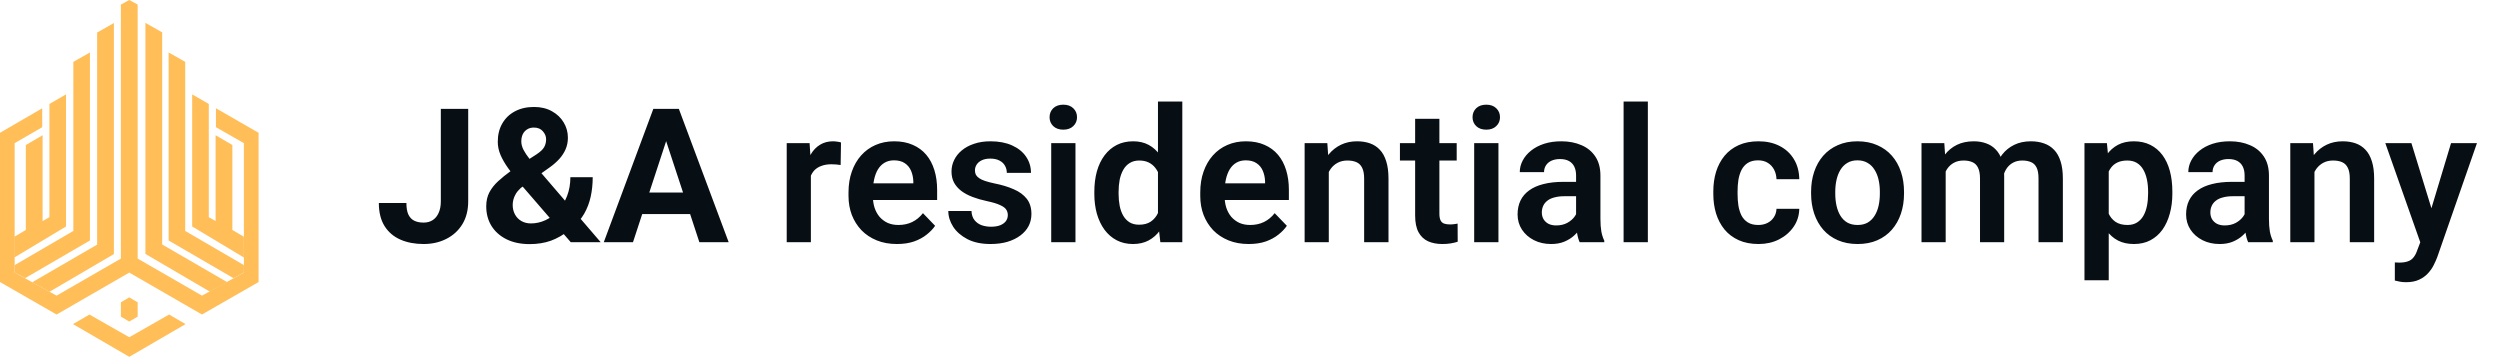 <svg width="320" height="46" viewBox="0 0 320 46" fill="none" xmlns="http://www.w3.org/2000/svg">
<path d="M56.426 25.762V13.938H59.93V25.762C59.93 26.902 59.68 27.883 59.18 28.703C58.68 29.516 57.996 30.141 57.129 30.578C56.27 31.016 55.301 31.234 54.223 31.234C53.105 31.234 52.117 31.047 51.258 30.672C50.398 30.297 49.723 29.723 49.23 28.949C48.738 28.168 48.492 27.18 48.492 25.984H52.02C52.02 26.609 52.105 27.105 52.277 27.473C52.457 27.84 52.711 28.102 53.039 28.258C53.367 28.414 53.762 28.492 54.223 28.492C54.668 28.492 55.055 28.387 55.383 28.176C55.711 27.965 55.965 27.656 56.145 27.25C56.332 26.844 56.426 26.348 56.426 25.762ZM65.402 21.871L68.684 19.75C69.168 19.43 69.492 19.121 69.656 18.824C69.82 18.527 69.902 18.195 69.902 17.828C69.902 17.461 69.766 17.121 69.492 16.809C69.219 16.488 68.836 16.328 68.344 16.328C67.992 16.328 67.695 16.41 67.453 16.574C67.211 16.73 67.027 16.941 66.902 17.207C66.785 17.473 66.727 17.77 66.727 18.098C66.727 18.449 66.82 18.809 67.008 19.176C67.195 19.535 67.449 19.918 67.769 20.324C68.09 20.723 68.445 21.156 68.836 21.625L76.887 31H73.055L66.492 23.406C65.938 22.719 65.453 22.09 65.039 21.52C64.625 20.941 64.301 20.379 64.066 19.832C63.832 19.285 63.715 18.723 63.715 18.145C63.715 17.254 63.906 16.477 64.289 15.812C64.672 15.141 65.211 14.621 65.906 14.254C66.602 13.879 67.418 13.691 68.356 13.691C69.238 13.691 70.004 13.875 70.652 14.242C71.301 14.602 71.801 15.078 72.152 15.672C72.512 16.266 72.691 16.918 72.691 17.629C72.691 18.16 72.594 18.652 72.398 19.105C72.203 19.551 71.934 19.965 71.59 20.348C71.246 20.723 70.852 21.07 70.406 21.391L66.668 24.051C66.379 24.316 66.16 24.578 66.012 24.836C65.863 25.094 65.762 25.34 65.707 25.574C65.652 25.801 65.625 26.02 65.625 26.23C65.625 26.684 65.723 27.09 65.918 27.449C66.113 27.809 66.387 28.09 66.738 28.293C67.09 28.496 67.5 28.598 67.969 28.598C68.609 28.598 69.231 28.457 69.832 28.176C70.434 27.895 70.973 27.492 71.449 26.969C71.926 26.438 72.305 25.809 72.586 25.082C72.867 24.355 73.008 23.555 73.008 22.68H75.867C75.867 23.555 75.781 24.387 75.609 25.176C75.438 25.957 75.16 26.684 74.777 27.355C74.394 28.02 73.887 28.609 73.254 29.125C73.207 29.164 73.141 29.223 73.055 29.301C72.977 29.371 72.91 29.426 72.856 29.465C72.106 30.066 71.324 30.516 70.512 30.812C69.699 31.102 68.793 31.246 67.793 31.246C66.652 31.246 65.664 31.039 64.828 30.625C64 30.211 63.359 29.641 62.906 28.914C62.461 28.188 62.238 27.355 62.238 26.418C62.238 25.73 62.371 25.133 62.637 24.625C62.91 24.109 63.285 23.633 63.762 23.195C64.238 22.758 64.785 22.316 65.402 21.871ZM85.664 16.855L81.023 31H77.285L83.625 13.938H86.004L85.664 16.855ZM89.519 31L84.867 16.855L84.492 13.938H86.894L93.269 31H89.519ZM89.309 24.648V27.402H80.297V24.648H89.309ZM103.793 20.91V31H100.699V18.32H103.629L103.793 20.91ZM107.648 18.238L107.602 21.121C107.43 21.09 107.234 21.066 107.016 21.051C106.805 21.035 106.605 21.027 106.418 21.027C105.941 21.027 105.523 21.094 105.164 21.227C104.805 21.352 104.504 21.535 104.262 21.777C104.027 22.02 103.848 22.316 103.723 22.668C103.598 23.012 103.527 23.402 103.512 23.84L102.844 23.758C102.844 22.953 102.926 22.207 103.09 21.52C103.254 20.832 103.492 20.23 103.805 19.715C104.117 19.199 104.508 18.801 104.977 18.52C105.453 18.23 106 18.086 106.617 18.086C106.789 18.086 106.973 18.102 107.168 18.133C107.371 18.156 107.531 18.191 107.648 18.238ZM114.809 31.234C113.848 31.234 112.984 31.078 112.219 30.766C111.453 30.453 110.801 30.02 110.262 29.465C109.73 28.902 109.32 28.25 109.031 27.508C108.75 26.758 108.609 25.953 108.609 25.094V24.625C108.609 23.648 108.75 22.762 109.031 21.965C109.312 21.16 109.711 20.469 110.227 19.891C110.742 19.312 111.359 18.867 112.078 18.555C112.797 18.242 113.59 18.086 114.457 18.086C115.355 18.086 116.148 18.238 116.836 18.543C117.523 18.84 118.098 19.262 118.559 19.809C119.02 20.355 119.367 21.012 119.602 21.777C119.836 22.535 119.953 23.375 119.953 24.297V25.598H110.016V23.465H116.906V23.23C116.891 22.738 116.797 22.289 116.625 21.883C116.453 21.469 116.188 21.141 115.828 20.898C115.469 20.648 115.004 20.523 114.434 20.523C113.973 20.523 113.57 20.625 113.227 20.828C112.891 21.023 112.609 21.305 112.383 21.672C112.164 22.031 112 22.461 111.891 22.961C111.781 23.461 111.727 24.016 111.727 24.625V25.094C111.727 25.625 111.797 26.117 111.938 26.57C112.086 27.023 112.301 27.418 112.582 27.754C112.871 28.082 113.215 28.34 113.613 28.527C114.02 28.707 114.48 28.797 114.996 28.797C115.645 28.797 116.23 28.672 116.754 28.422C117.285 28.164 117.746 27.785 118.137 27.285L119.695 28.902C119.43 29.293 119.07 29.668 118.617 30.027C118.172 30.387 117.633 30.68 117 30.906C116.367 31.125 115.637 31.234 114.809 31.234ZM129 27.531C129 27.266 128.93 27.027 128.789 26.816C128.648 26.605 128.383 26.414 127.992 26.242C127.609 26.062 127.047 25.895 126.305 25.738C125.648 25.598 125.043 25.422 124.488 25.211C123.934 25 123.457 24.746 123.059 24.449C122.66 24.145 122.348 23.789 122.121 23.383C121.902 22.969 121.793 22.492 121.793 21.953C121.793 21.43 121.906 20.938 122.133 20.477C122.359 20.008 122.688 19.598 123.117 19.246C123.547 18.887 124.07 18.605 124.688 18.402C125.305 18.191 126 18.086 126.773 18.086C127.852 18.086 128.777 18.262 129.551 18.613C130.332 18.965 130.93 19.449 131.344 20.066C131.758 20.676 131.965 21.363 131.965 22.129H128.871C128.871 21.793 128.793 21.488 128.637 21.215C128.488 20.941 128.258 20.723 127.945 20.559C127.633 20.387 127.238 20.301 126.762 20.301C126.332 20.301 125.969 20.371 125.672 20.512C125.383 20.652 125.164 20.836 125.016 21.062C124.867 21.289 124.793 21.539 124.793 21.812C124.793 22.016 124.832 22.199 124.91 22.363C124.996 22.52 125.133 22.664 125.32 22.797C125.508 22.93 125.762 23.051 126.082 23.16C126.41 23.27 126.812 23.375 127.289 23.477C128.234 23.664 129.059 23.914 129.762 24.227C130.473 24.531 131.027 24.938 131.426 25.445C131.824 25.953 132.023 26.602 132.023 27.391C132.023 27.953 131.902 28.469 131.66 28.938C131.418 29.398 131.066 29.801 130.605 30.145C130.145 30.488 129.594 30.758 128.953 30.953C128.312 31.141 127.59 31.234 126.785 31.234C125.621 31.234 124.637 31.027 123.832 30.613C123.027 30.191 122.418 29.66 122.004 29.02C121.59 28.371 121.383 27.699 121.383 27.004H124.348C124.371 27.496 124.504 27.891 124.746 28.188C124.988 28.484 125.293 28.699 125.66 28.832C126.035 28.957 126.43 29.02 126.844 29.02C127.312 29.02 127.707 28.957 128.027 28.832C128.348 28.699 128.59 28.523 128.754 28.305C128.918 28.078 129 27.82 129 27.531ZM137.66 18.32V31H134.555V18.32H137.66ZM134.344 15.004C134.344 14.543 134.5 14.16 134.812 13.855C135.133 13.551 135.562 13.398 136.102 13.398C136.641 13.398 137.066 13.551 137.379 13.855C137.699 14.16 137.859 14.543 137.859 15.004C137.859 15.457 137.699 15.836 137.379 16.141C137.066 16.445 136.641 16.598 136.102 16.598C135.562 16.598 135.133 16.445 134.812 16.141C134.5 15.836 134.344 15.457 134.344 15.004ZM148.219 28.305V13H151.336V31H148.523L148.219 28.305ZM140.074 24.812V24.566C140.074 23.598 140.184 22.719 140.402 21.93C140.629 21.133 140.957 20.449 141.387 19.879C141.816 19.309 142.336 18.867 142.945 18.555C143.562 18.242 144.262 18.086 145.043 18.086C145.801 18.086 146.461 18.238 147.023 18.543C147.594 18.848 148.078 19.281 148.477 19.844C148.883 20.406 149.207 21.074 149.449 21.848C149.691 22.613 149.867 23.457 149.977 24.379V25.047C149.867 25.945 149.691 26.77 149.449 27.52C149.207 28.27 148.883 28.926 148.477 29.488C148.078 30.043 147.594 30.473 147.023 30.777C146.453 31.082 145.785 31.234 145.02 31.234C144.246 31.234 143.551 31.074 142.934 30.754C142.324 30.434 141.805 29.984 141.375 29.406C140.953 28.828 140.629 28.148 140.402 27.367C140.184 26.586 140.074 25.734 140.074 24.812ZM143.18 24.566V24.812C143.18 25.359 143.227 25.871 143.32 26.348C143.414 26.824 143.566 27.246 143.777 27.613C143.988 27.973 144.258 28.254 144.586 28.457C144.922 28.66 145.328 28.762 145.805 28.762C146.414 28.762 146.914 28.629 147.305 28.363C147.703 28.09 148.012 27.719 148.23 27.25C148.449 26.773 148.59 26.238 148.652 25.645V23.805C148.621 23.336 148.539 22.902 148.406 22.504C148.281 22.105 148.102 21.762 147.867 21.473C147.641 21.184 147.359 20.957 147.023 20.793C146.688 20.629 146.289 20.547 145.828 20.547C145.352 20.547 144.945 20.652 144.609 20.863C144.273 21.066 144 21.352 143.789 21.719C143.578 22.086 143.422 22.512 143.32 22.996C143.227 23.48 143.18 24.004 143.18 24.566ZM159.832 31.234C158.871 31.234 158.008 31.078 157.242 30.766C156.477 30.453 155.824 30.02 155.285 29.465C154.754 28.902 154.344 28.25 154.055 27.508C153.773 26.758 153.633 25.953 153.633 25.094V24.625C153.633 23.648 153.773 22.762 154.055 21.965C154.336 21.16 154.734 20.469 155.25 19.891C155.766 19.312 156.383 18.867 157.102 18.555C157.82 18.242 158.613 18.086 159.48 18.086C160.379 18.086 161.172 18.238 161.859 18.543C162.547 18.84 163.121 19.262 163.582 19.809C164.043 20.355 164.391 21.012 164.625 21.777C164.859 22.535 164.977 23.375 164.977 24.297V25.598H155.039V23.465H161.93V23.23C161.914 22.738 161.82 22.289 161.648 21.883C161.477 21.469 161.211 21.141 160.852 20.898C160.492 20.648 160.027 20.523 159.457 20.523C158.996 20.523 158.594 20.625 158.25 20.828C157.914 21.023 157.633 21.305 157.406 21.672C157.188 22.031 157.023 22.461 156.914 22.961C156.805 23.461 156.75 24.016 156.75 24.625V25.094C156.75 25.625 156.82 26.117 156.961 26.57C157.109 27.023 157.324 27.418 157.605 27.754C157.895 28.082 158.238 28.34 158.637 28.527C159.043 28.707 159.504 28.797 160.02 28.797C160.668 28.797 161.254 28.672 161.777 28.422C162.309 28.164 162.77 27.785 163.16 27.285L164.719 28.902C164.453 29.293 164.094 29.668 163.641 30.027C163.195 30.387 162.656 30.68 162.023 30.906C161.391 31.125 160.66 31.234 159.832 31.234ZM170.086 21.027V31H166.992V18.32H169.898L170.086 21.027ZM169.594 24.203H168.68C168.688 23.281 168.812 22.445 169.055 21.695C169.297 20.945 169.637 20.301 170.074 19.762C170.52 19.223 171.047 18.809 171.656 18.52C172.266 18.23 172.945 18.086 173.695 18.086C174.305 18.086 174.855 18.172 175.348 18.344C175.84 18.516 176.262 18.789 176.613 19.164C176.973 19.539 177.246 20.031 177.434 20.641C177.629 21.242 177.727 21.984 177.727 22.867V31H174.609V22.844C174.609 22.266 174.523 21.809 174.352 21.473C174.188 21.137 173.945 20.898 173.625 20.758C173.312 20.617 172.926 20.547 172.465 20.547C171.988 20.547 171.57 20.645 171.211 20.84C170.859 21.027 170.562 21.289 170.32 21.625C170.086 21.961 169.906 22.348 169.781 22.785C169.656 23.223 169.594 23.695 169.594 24.203ZM186.457 18.32V20.547H179.191V18.32H186.457ZM181.137 15.203H184.242V27.344C184.242 27.719 184.293 28.008 184.395 28.211C184.496 28.414 184.648 28.551 184.852 28.621C185.055 28.691 185.297 28.727 185.578 28.727C185.781 28.727 185.969 28.715 186.141 28.691C186.312 28.668 186.457 28.645 186.574 28.621L186.586 30.941C186.328 31.027 186.035 31.098 185.707 31.152C185.387 31.207 185.023 31.234 184.617 31.234C183.922 31.234 183.312 31.117 182.789 30.883C182.266 30.641 181.859 30.254 181.57 29.723C181.281 29.184 181.137 28.473 181.137 27.59V15.203ZM191.801 18.32V31H188.695V18.32H191.801ZM188.484 15.004C188.484 14.543 188.641 14.16 188.953 13.855C189.273 13.551 189.703 13.398 190.242 13.398C190.781 13.398 191.207 13.551 191.52 13.855C191.84 14.16 192 14.543 192 15.004C192 15.457 191.84 15.836 191.52 16.141C191.207 16.445 190.781 16.598 190.242 16.598C189.703 16.598 189.273 16.445 188.953 16.141C188.641 15.836 188.484 15.457 188.484 15.004ZM201.738 28.305V22.457C201.738 22.027 201.664 21.656 201.516 21.344C201.367 21.031 201.141 20.789 200.836 20.617C200.531 20.445 200.145 20.359 199.676 20.359C199.262 20.359 198.898 20.43 198.586 20.57C198.281 20.711 198.047 20.91 197.883 21.168C197.719 21.418 197.637 21.707 197.637 22.035H194.531C194.531 21.512 194.656 21.016 194.906 20.547C195.156 20.07 195.512 19.648 195.973 19.281C196.441 18.906 197 18.613 197.648 18.402C198.305 18.191 199.039 18.086 199.852 18.086C200.812 18.086 201.668 18.25 202.418 18.578C203.176 18.898 203.77 19.383 204.199 20.031C204.637 20.68 204.855 21.496 204.855 22.48V28.012C204.855 28.645 204.895 29.188 204.973 29.641C205.059 30.086 205.184 30.473 205.348 30.801V31H202.195C202.047 30.68 201.934 30.273 201.855 29.781C201.777 29.281 201.738 28.789 201.738 28.305ZM202.172 23.277L202.195 25.117H200.238C199.754 25.117 199.328 25.168 198.961 25.27C198.594 25.363 198.293 25.504 198.059 25.691C197.824 25.871 197.648 26.09 197.531 26.348C197.414 26.598 197.355 26.883 197.355 27.203C197.355 27.516 197.426 27.797 197.566 28.047C197.715 28.297 197.926 28.496 198.199 28.645C198.48 28.785 198.809 28.855 199.184 28.855C199.73 28.855 200.207 28.746 200.613 28.527C201.02 28.301 201.336 28.027 201.562 27.707C201.789 27.387 201.91 27.082 201.926 26.793L202.816 28.129C202.707 28.449 202.543 28.789 202.324 29.148C202.105 29.508 201.824 29.844 201.48 30.156C201.137 30.469 200.723 30.727 200.238 30.93C199.754 31.133 199.191 31.234 198.551 31.234C197.73 31.234 196.996 31.07 196.348 30.742C195.699 30.414 195.188 29.965 194.812 29.395C194.438 28.824 194.25 28.176 194.25 27.449C194.25 26.777 194.375 26.184 194.625 25.668C194.875 25.152 195.246 24.719 195.738 24.367C196.23 24.008 196.84 23.738 197.566 23.559C198.301 23.371 199.141 23.277 200.086 23.277H202.172ZM210.926 13V31H207.82V13H210.926ZM225.059 28.797C225.496 28.797 225.887 28.711 226.23 28.539C226.574 28.367 226.848 28.125 227.051 27.812C227.262 27.5 227.375 27.137 227.391 26.723H230.309C230.293 27.582 230.051 28.352 229.582 29.031C229.113 29.711 228.488 30.25 227.707 30.648C226.934 31.039 226.066 31.234 225.105 31.234C224.129 31.234 223.277 31.07 222.551 30.742C221.824 30.414 221.219 29.957 220.734 29.371C220.258 28.785 219.898 28.105 219.656 27.332C219.422 26.559 219.305 25.73 219.305 24.848V24.473C219.305 23.59 219.422 22.762 219.656 21.988C219.898 21.215 220.258 20.535 220.734 19.949C221.219 19.363 221.824 18.906 222.551 18.578C223.277 18.25 224.125 18.086 225.094 18.086C226.117 18.086 227.016 18.285 227.789 18.684C228.57 19.082 229.18 19.645 229.617 20.371C230.062 21.098 230.293 21.953 230.309 22.938H227.391C227.375 22.484 227.273 22.078 227.086 21.719C226.898 21.359 226.633 21.07 226.289 20.852C225.945 20.633 225.527 20.523 225.035 20.523C224.512 20.523 224.074 20.633 223.723 20.852C223.379 21.07 223.109 21.371 222.914 21.754C222.727 22.129 222.594 22.551 222.516 23.02C222.445 23.48 222.41 23.965 222.41 24.473V24.848C222.41 25.363 222.445 25.855 222.516 26.324C222.594 26.793 222.727 27.215 222.914 27.59C223.109 27.957 223.379 28.25 223.723 28.469C224.074 28.688 224.52 28.797 225.059 28.797ZM231.82 24.789V24.543C231.82 23.613 231.953 22.758 232.219 21.977C232.484 21.188 232.871 20.504 233.379 19.926C233.887 19.348 234.508 18.898 235.242 18.578C235.977 18.25 236.812 18.086 237.75 18.086C238.703 18.086 239.547 18.25 240.281 18.578C241.023 18.898 241.648 19.348 242.156 19.926C242.664 20.504 243.051 21.188 243.316 21.977C243.582 22.758 243.715 23.613 243.715 24.543V24.789C243.715 25.711 243.582 26.566 243.316 27.355C243.051 28.137 242.664 28.82 242.156 29.406C241.648 29.984 241.027 30.434 240.293 30.754C239.559 31.074 238.719 31.234 237.773 31.234C236.836 31.234 235.996 31.074 235.254 30.754C234.512 30.434 233.887 29.984 233.379 29.406C232.871 28.82 232.484 28.137 232.219 27.355C231.953 26.566 231.82 25.711 231.82 24.789ZM234.914 24.543V24.789C234.914 25.344 234.969 25.863 235.078 26.348C235.188 26.832 235.355 27.258 235.582 27.625C235.809 27.992 236.102 28.281 236.461 28.492C236.828 28.695 237.266 28.797 237.773 28.797C238.273 28.797 238.703 28.695 239.062 28.492C239.422 28.281 239.715 27.992 239.941 27.625C240.176 27.258 240.348 26.832 240.457 26.348C240.566 25.863 240.621 25.344 240.621 24.789V24.543C240.621 23.996 240.566 23.484 240.457 23.008C240.348 22.523 240.176 22.098 239.941 21.73C239.715 21.355 239.418 21.062 239.051 20.852C238.691 20.633 238.258 20.523 237.75 20.523C237.25 20.523 236.82 20.633 236.461 20.852C236.102 21.062 235.809 21.355 235.582 21.73C235.355 22.098 235.188 22.523 235.078 23.008C234.969 23.484 234.914 23.996 234.914 24.543ZM249.047 20.922V31H245.953V18.32H248.871L249.047 20.922ZM248.59 24.203H247.641C247.641 23.32 247.746 22.508 247.957 21.766C248.176 21.023 248.496 20.379 248.918 19.832C249.34 19.277 249.859 18.848 250.477 18.543C251.102 18.238 251.824 18.086 252.645 18.086C253.215 18.086 253.738 18.172 254.215 18.344C254.691 18.508 255.102 18.77 255.445 19.129C255.797 19.48 256.066 19.941 256.254 20.512C256.441 21.074 256.535 21.75 256.535 22.539V31H253.441V22.855C253.441 22.262 253.355 21.797 253.184 21.461C253.02 21.125 252.781 20.891 252.469 20.758C252.156 20.617 251.781 20.547 251.344 20.547C250.859 20.547 250.441 20.645 250.09 20.84C249.746 21.027 249.461 21.289 249.234 21.625C249.016 21.961 248.852 22.348 248.742 22.785C248.641 23.223 248.59 23.695 248.59 24.203ZM256.301 23.629L255.023 23.863C255.031 23.066 255.141 22.32 255.352 21.625C255.562 20.922 255.871 20.309 256.277 19.785C256.691 19.254 257.203 18.84 257.812 18.543C258.43 18.238 259.141 18.086 259.945 18.086C260.57 18.086 261.133 18.176 261.633 18.355C262.141 18.527 262.574 18.805 262.934 19.188C263.293 19.562 263.566 20.051 263.754 20.652C263.949 21.254 264.047 21.988 264.047 22.855V31H260.93V22.844C260.93 22.227 260.844 21.754 260.672 21.426C260.508 21.098 260.27 20.871 259.957 20.746C259.645 20.613 259.277 20.547 258.855 20.547C258.426 20.547 258.051 20.629 257.73 20.793C257.418 20.949 257.152 21.168 256.934 21.449C256.723 21.73 256.562 22.059 256.453 22.434C256.352 22.801 256.301 23.199 256.301 23.629ZM269.918 20.758V35.875H266.812V18.32H269.684L269.918 20.758ZM278.062 24.531V24.777C278.062 25.699 277.953 26.555 277.734 27.344C277.523 28.125 277.211 28.809 276.797 29.395C276.383 29.973 275.867 30.426 275.25 30.754C274.641 31.074 273.938 31.234 273.141 31.234C272.359 31.234 271.68 31.086 271.102 30.789C270.523 30.484 270.035 30.055 269.637 29.5C269.238 28.945 268.918 28.301 268.676 27.566C268.441 26.824 268.266 26.016 268.148 25.141V24.355C268.266 23.426 268.441 22.582 268.676 21.824C268.918 21.059 269.238 20.398 269.637 19.844C270.035 19.281 270.52 18.848 271.09 18.543C271.668 18.238 272.344 18.086 273.117 18.086C273.922 18.086 274.629 18.238 275.238 18.543C275.855 18.848 276.375 19.285 276.797 19.855C277.219 20.426 277.535 21.105 277.746 21.895C277.957 22.684 278.062 23.562 278.062 24.531ZM274.957 24.777V24.531C274.957 23.969 274.906 23.449 274.805 22.973C274.703 22.488 274.547 22.066 274.336 21.707C274.125 21.34 273.852 21.055 273.516 20.852C273.18 20.648 272.773 20.547 272.297 20.547C271.82 20.547 271.41 20.625 271.066 20.781C270.723 20.938 270.441 21.16 270.223 21.449C270.004 21.738 269.832 22.082 269.707 22.48C269.59 22.871 269.512 23.305 269.473 23.781V25.727C269.543 26.305 269.68 26.824 269.883 27.285C270.086 27.746 270.383 28.113 270.773 28.387C271.172 28.66 271.688 28.797 272.32 28.797C272.797 28.797 273.203 28.691 273.539 28.48C273.875 28.27 274.148 27.98 274.359 27.613C274.57 27.238 274.723 26.809 274.816 26.324C274.91 25.84 274.957 25.324 274.957 24.777ZM287.309 28.305V22.457C287.309 22.027 287.234 21.656 287.086 21.344C286.938 21.031 286.711 20.789 286.406 20.617C286.102 20.445 285.715 20.359 285.246 20.359C284.832 20.359 284.469 20.43 284.156 20.57C283.852 20.711 283.617 20.91 283.453 21.168C283.289 21.418 283.207 21.707 283.207 22.035H280.102C280.102 21.512 280.227 21.016 280.477 20.547C280.727 20.07 281.082 19.648 281.543 19.281C282.012 18.906 282.57 18.613 283.219 18.402C283.875 18.191 284.609 18.086 285.422 18.086C286.383 18.086 287.238 18.25 287.988 18.578C288.746 18.898 289.34 19.383 289.77 20.031C290.207 20.68 290.426 21.496 290.426 22.48V28.012C290.426 28.645 290.465 29.188 290.543 29.641C290.629 30.086 290.754 30.473 290.918 30.801V31H287.766C287.617 30.68 287.504 30.273 287.426 29.781C287.348 29.281 287.309 28.789 287.309 28.305ZM287.742 23.277L287.766 25.117H285.809C285.324 25.117 284.898 25.168 284.531 25.27C284.164 25.363 283.863 25.504 283.629 25.691C283.395 25.871 283.219 26.09 283.102 26.348C282.984 26.598 282.926 26.883 282.926 27.203C282.926 27.516 282.996 27.797 283.137 28.047C283.285 28.297 283.496 28.496 283.77 28.645C284.051 28.785 284.379 28.855 284.754 28.855C285.301 28.855 285.777 28.746 286.184 28.527C286.59 28.301 286.906 28.027 287.133 27.707C287.359 27.387 287.48 27.082 287.496 26.793L288.387 28.129C288.277 28.449 288.113 28.789 287.895 29.148C287.676 29.508 287.395 29.844 287.051 30.156C286.707 30.469 286.293 30.727 285.809 30.93C285.324 31.133 284.762 31.234 284.121 31.234C283.301 31.234 282.566 31.07 281.918 30.742C281.27 30.414 280.758 29.965 280.383 29.395C280.008 28.824 279.82 28.176 279.82 27.449C279.82 26.777 279.945 26.184 280.195 25.668C280.445 25.152 280.816 24.719 281.309 24.367C281.801 24.008 282.41 23.738 283.137 23.559C283.871 23.371 284.711 23.277 285.656 23.277H287.742ZM296.25 21.027V31H293.156V18.32H296.062L296.25 21.027ZM295.758 24.203H294.844C294.852 23.281 294.977 22.445 295.219 21.695C295.461 20.945 295.801 20.301 296.238 19.762C296.684 19.223 297.211 18.809 297.82 18.52C298.43 18.23 299.109 18.086 299.859 18.086C300.469 18.086 301.02 18.172 301.512 18.344C302.004 18.516 302.426 18.789 302.777 19.164C303.137 19.539 303.41 20.031 303.598 20.641C303.793 21.242 303.891 21.984 303.891 22.867V31H300.773V22.844C300.773 22.266 300.688 21.809 300.516 21.473C300.352 21.137 300.109 20.898 299.789 20.758C299.477 20.617 299.09 20.547 298.629 20.547C298.152 20.547 297.734 20.645 297.375 20.84C297.023 21.027 296.727 21.289 296.484 21.625C296.25 21.961 296.07 22.348 295.945 22.785C295.82 23.223 295.758 23.695 295.758 24.203ZM310.336 29.594L313.734 18.32H317.051L311.965 32.922C311.848 33.234 311.695 33.574 311.508 33.941C311.328 34.309 311.086 34.656 310.781 34.984C310.477 35.32 310.094 35.594 309.633 35.805C309.18 36.016 308.629 36.121 307.98 36.121C307.699 36.121 307.449 36.102 307.23 36.062C307.012 36.023 306.781 35.973 306.539 35.91V33.59C306.617 33.598 306.707 33.602 306.809 33.602C306.918 33.609 307.012 33.613 307.09 33.613C307.543 33.613 307.918 33.559 308.215 33.449C308.512 33.348 308.75 33.18 308.93 32.945C309.117 32.719 309.273 32.422 309.398 32.055L310.336 29.594ZM308.66 18.32L311.531 27.66L312.035 30.93L309.902 31.316L305.32 18.32H308.66Z" fill="#080F14"/>
<path d="M9.342 41.485L11.447 40.259L16.547 43.166L21.645 40.259L23.748 41.488L16.547 45.672L9.342 41.485Z" fill="#FFBE58"/>
<path d="M15.473 38.697L16.542 38.06L17.62 38.697V40.528L16.542 41.156L15.473 40.528V38.697Z" fill="#FFBE58"/>
<path d="M12.432 31.312V4.164L14.579 2.947V32.52L6.333 37.348L4.12 36.129L12.432 31.312Z" fill="#FFBE58"/>
<path d="M20.759 31.294V4.146L18.613 2.929V32.502L26.858 37.33L29.071 36.111L20.759 31.294Z" fill="#FFBE58"/>
<path d="M9.389 29.56V7.917L11.51 6.718V30.781L3.21 35.606L1.875 34.891V33.935L9.389 29.56Z" fill="#FFBE58"/>
<path d="M23.704 29.56V7.917L21.583 6.718V30.781L29.884 35.606L31.218 34.891V33.935L23.704 29.56Z" fill="#FFBE58"/>
<path d="M6.325 27.801V13.308L8.45 12.079V28.99L1.832 32.96V30.306L3.306 29.437V18.563L5.453 17.308V28.298L6.325 27.801Z" fill="#FFBE58"/>
<path d="M26.725 27.801V13.308L24.6 12.079V28.99L31.218 32.96V30.306L29.744 29.437V18.563L27.597 17.308V28.298L26.725 27.801Z" fill="#FFBE58"/>
<path d="M15.473 0.584L16.548 0L17.62 0.584V33.099L25.85 37.841L31.218 34.891V18.323L27.64 16.282V13.859L33.098 16.998V36.099L25.85 40.259L16.548 34.891L7.242 40.259L0 36.1V16.998L5.404 13.859V16.282L1.875 18.323V34.891L7.244 37.841L15.473 33.099V0.584Z" fill="#FFBE58"/>
</svg>
